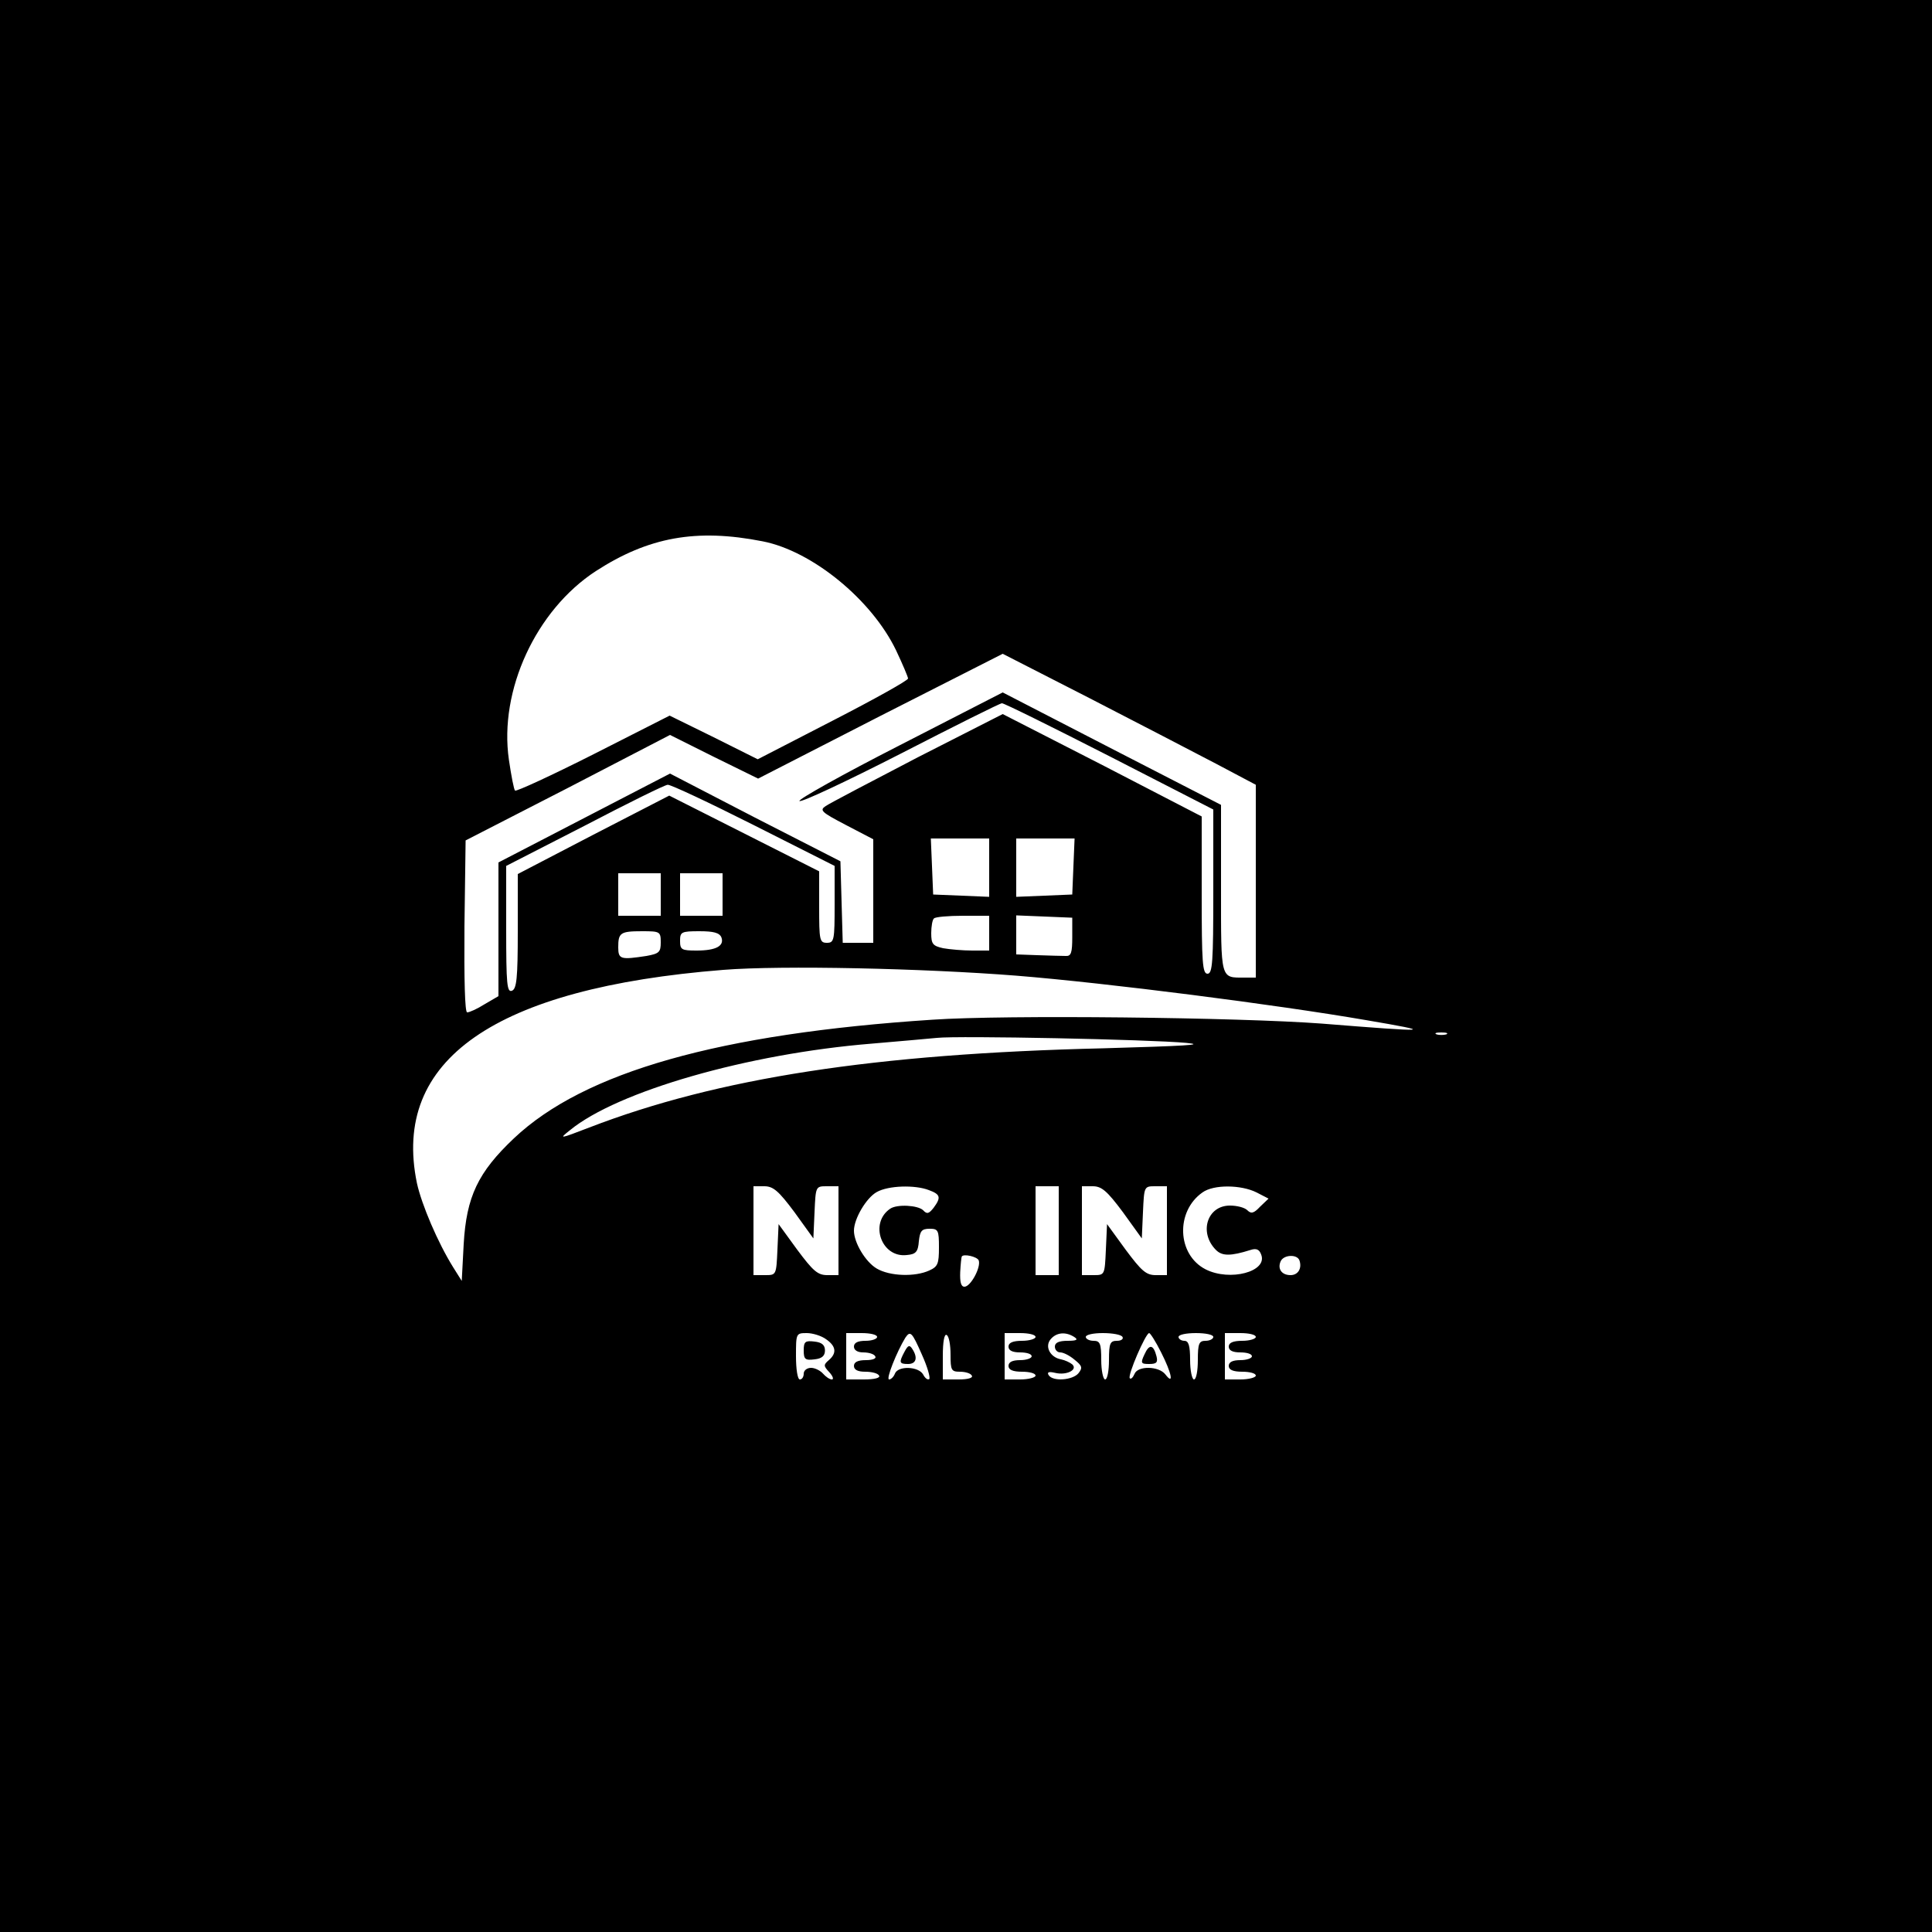 <?xml version="1.0" standalone="no"?>
<!DOCTYPE svg PUBLIC "-//W3C//DTD SVG 20010904//EN"
 "http://www.w3.org/TR/2001/REC-SVG-20010904/DTD/svg10.dtd">
<svg version="1.0" xmlns="http://www.w3.org/2000/svg"
 width="500pt" height="500pt" viewBox="0 0 500 500"
 preserveAspectRatio="xMidYMid meet">
<g transform="translate(0,500) scale(0.1,-0.1)"
fill="#000000" stroke="none">
<path d="M0 2500 l0 -2500 2500 0 2500 0 0 2500 0 2500 -2500 0 -2500 0 0
-2500z m1974 1099 c128 -25 282 -151 345 -282 17 -36 31 -69 31 -73 0 -5 -88
-54 -195 -109 l-194 -100 -114 57 -114 56 -197 -100 c-109 -55 -200 -97 -203
-94 -3 2 -10 39 -16 80 -26 179 70 387 225 488 136 88 260 111 432 77z m1174
-576 l102 -54 0 -250 0 -249 -29 0 c-63 0 -61 -8 -61 229 l0 218 -282 145
-283 146 -267 -137 c-147 -75 -263 -140 -259 -144 5 -4 122 51 261 122 140 72
258 131 263 131 6 0 131 -62 278 -137 l269 -138 0 -212 c0 -183 -2 -213 -15
-213 -13 0 -15 29 -15 204 l0 203 -257 133 -258 132 -220 -112 c-121 -63 -228
-119 -238 -126 -17 -11 -11 -16 52 -49 l71 -37 0 -134 0 -134 -40 0 -39 0 -3
105 -3 106 -221 113 -220 114 -222 -115 -222 -115 0 -173 0 -173 -36 -21 c-19
-12 -39 -21 -45 -21 -6 0 -8 85 -7 223 l3 222 265 136 264 137 114 -57 114
-56 316 162 317 161 225 -115 c124 -64 271 -140 328 -170z m-1198 -158 l210
-106 0 -99 c0 -93 -1 -100 -20 -100 -19 0 -20 7 -20 93 l0 92 -194 98 -194 98
-196 -101 -196 -102 0 -148 c0 -122 -3 -149 -15 -154 -13 -5 -15 17 -15 159
l0 164 203 104 c111 58 208 106 215 106 7 1 107 -46 222 -104z m610 -110 l0
-76 -72 3 -73 3 -3 73 -3 72 76 0 75 0 0 -75z m218 3 l-3 -73 -72 -3 -73 -3 0
76 0 75 75 0 76 0 -3 -72z m-1068 -73 l0 -55 -55 0 -55 0 0 55 0 55 55 0 55 0
0 -55z m160 0 l0 -55 -55 0 -55 0 0 55 0 55 55 0 55 0 0 -55z m690 -100 l0
-45 -44 0 c-24 0 -58 3 -75 6 -27 6 -31 11 -31 39 0 17 3 35 7 38 3 4 37 7 75
7 l68 0 0 -45z m215 -10 c0 -41 -3 -50 -17 -49 -10 0 -43 1 -73 2 l-55 2 0 50
0 51 73 -3 72 -3 0 -50z m-1065 -14 c0 -25 -4 -29 -37 -35 -66 -10 -73 -9 -73
22 0 38 5 42 62 42 46 0 48 -1 48 -29z m157 13 c8 -22 -14 -34 -64 -34 -39 0
-43 2 -43 25 0 23 3 25 50 25 37 0 52 -4 57 -16z m763 -99 c236 -19 673 -75
905 -115 182 -31 172 -32 -115 -9 -213 16 -819 23 -1007 10 -551 -36 -901
-135 -1083 -307 -93 -88 -123 -151 -130 -274 l-5 -95 -22 35 c-40 64 -82 163
-94 218 -66 319 201 505 793 552 151 12 517 4 758 -15z m1113 -152 c-7 -2 -19
-2 -25 0 -7 3 -2 5 12 5 14 0 19 -2 13 -5z m-673 -22 c54 -5 -7 -8 -215 -14
-592 -14 -998 -77 -1330 -205 -78 -30 -79 -30 -50 -7 123 101 461 198 780 224
72 6 148 13 170 15 54 6 551 -4 645 -13z m-1014 -438 l49 -68 3 68 c3 67 3 67
32 67 l30 0 0 -115 0 -115 -29 0 c-25 0 -37 11 -78 66 l-48 66 -3 -66 c-3 -66
-3 -66 -32 -66 l-30 0 0 115 0 115 28 0 c23 0 37 -12 78 -67z m348 57 c30 -11
32 -19 12 -46 -12 -15 -17 -17 -27 -6 -14 13 -67 16 -85 4 -55 -37 -23 -128
43 -120 23 2 29 8 31 36 3 26 7 32 28 32 22 0 24 -4 24 -48 0 -43 -3 -50 -25
-60 -37 -17 -102 -15 -136 5 -29 17 -59 67 -59 98 0 31 32 85 59 100 30 17 99
19 135 5z m336 -105 l0 -115 -30 0 -30 0 0 115 0 115 30 0 30 0 0 -115z m166
48 l49 -68 3 68 c3 67 3 67 32 67 l30 0 0 -115 0 -115 -29 0 c-25 0 -37 11
-78 66 l-48 66 -3 -66 c-3 -66 -3 -66 -32 -66 l-30 0 0 115 0 115 28 0 c23 0
37 -12 78 -67z m346 51 l31 -16 -22 -21 c-16 -17 -23 -19 -33 -9 -7 7 -27 12
-45 12 -59 0 -81 -70 -36 -115 16 -16 38 -16 89 0 15 5 23 2 28 -12 17 -44
-81 -70 -144 -38 -74 38 -78 150 -8 199 29 21 100 20 140 0z m-719 -176 c6
-18 -21 -68 -37 -68 -9 0 -12 12 -11 38 1 20 3 38 4 40 4 8 40 0 44 -10z m830
0 c7 -21 -4 -38 -23 -38 -23 0 -34 16 -26 35 7 18 43 20 49 3z m-1225 -204
c26 -18 28 -36 7 -54 -14 -12 -14 -15 1 -31 10 -11 12 -19 7 -19 -6 0 -16 7
-23 15 -7 8 -21 15 -31 15 -11 0 -19 -7 -19 -15 0 -8 -4 -15 -10 -15 -6 0 -10
27 -10 60 0 59 0 60 28 60 15 0 38 -7 50 -16z m132 6 c0 -5 -13 -10 -30 -10
-20 0 -30 -5 -30 -15 0 -9 9 -15 24 -15 14 0 28 -4 31 -10 4 -6 -7 -10 -24
-10 -21 0 -31 -5 -31 -15 0 -10 10 -15 29 -15 17 0 33 -4 36 -10 4 -6 -12 -10
-39 -10 l-46 0 0 60 0 60 40 0 c22 0 40 -4 40 -10z m116 -46 c14 -31 22 -59
19 -63 -4 -3 -11 2 -16 12 -12 21 -65 23 -73 2 -3 -8 -10 -15 -15 -15 -9 0 20
72 42 108 13 19 17 15 43 -44z m74 0 c0 -40 2 -44 24 -44 14 0 28 -4 31 -10 4
-6 -10 -10 -34 -10 l-41 0 0 61 c0 37 4 58 10 54 6 -3 10 -26 10 -51z m220 46
c0 -5 -16 -10 -35 -10 -24 0 -35 -5 -35 -15 0 -10 10 -15 30 -15 17 0 30 -4
30 -10 0 -5 -13 -10 -30 -10 -20 0 -30 -5 -30 -15 0 -10 11 -15 35 -15 19 0
35 -4 35 -10 0 -5 -18 -10 -40 -10 l-40 0 0 60 0 60 40 0 c22 0 40 -4 40 -10z
m100 0 c11 -7 7 -10 -17 -10 -23 0 -33 -5 -33 -15 0 -8 6 -15 14 -15 8 0 24
-8 37 -19 20 -16 21 -21 10 -35 -15 -18 -66 -22 -77 -5 -5 8 0 10 17 6 29 -7
59 8 44 22 -6 5 -19 11 -29 13 -28 5 -43 33 -27 52 15 18 39 20 61 6z m125 0
c3 -5 -3 -10 -14 -10 -18 0 -21 -6 -21 -50 0 -27 -4 -50 -10 -50 -5 0 -10 23
-10 50 0 43 -3 50 -20 50 -11 0 -20 5 -20 10 0 6 20 10 44 10 25 0 48 -4 51
-10z m100 -40 c27 -53 34 -87 11 -57 -17 22 -72 23 -80 1 -4 -9 -9 -14 -12
-11 -7 6 41 117 50 117 3 0 17 -22 31 -50z m135 40 c0 -5 -9 -10 -20 -10 -17
0 -20 -7 -20 -50 0 -27 -4 -50 -10 -50 -5 0 -10 23 -10 50 0 38 -4 50 -15 50
-8 0 -15 5 -15 10 0 6 20 10 45 10 25 0 45 -4 45 -10z m110 0 c0 -5 -16 -10
-35 -10 -24 0 -35 -5 -35 -15 0 -10 10 -15 30 -15 17 0 30 -4 30 -10 0 -5 -13
-10 -30 -10 -20 0 -30 -5 -30 -15 0 -10 11 -15 35 -15 19 0 35 -4 35 -10 0 -5
-18 -10 -40 -10 l-40 0 0 60 0 60 40 0 c22 0 40 -4 40 -10z"/>
<path d="M2080 1505 c0 -23 4 -26 28 -23 19 2 27 9 27 23 0 14 -8 21 -27 23
-24 3 -28 0 -28 -23z"/>
<path d="M2341 1502 c-15 -28 -14 -32 9 -32 21 0 26 16 11 39 -7 11 -11 10
-20 -7z"/>
<path d="M2962 1495 c-11 -23 -9 -25 12 -25 19 0 23 4 19 20 -8 31 -19 32 -31
5z"/>
</g>
</svg>
